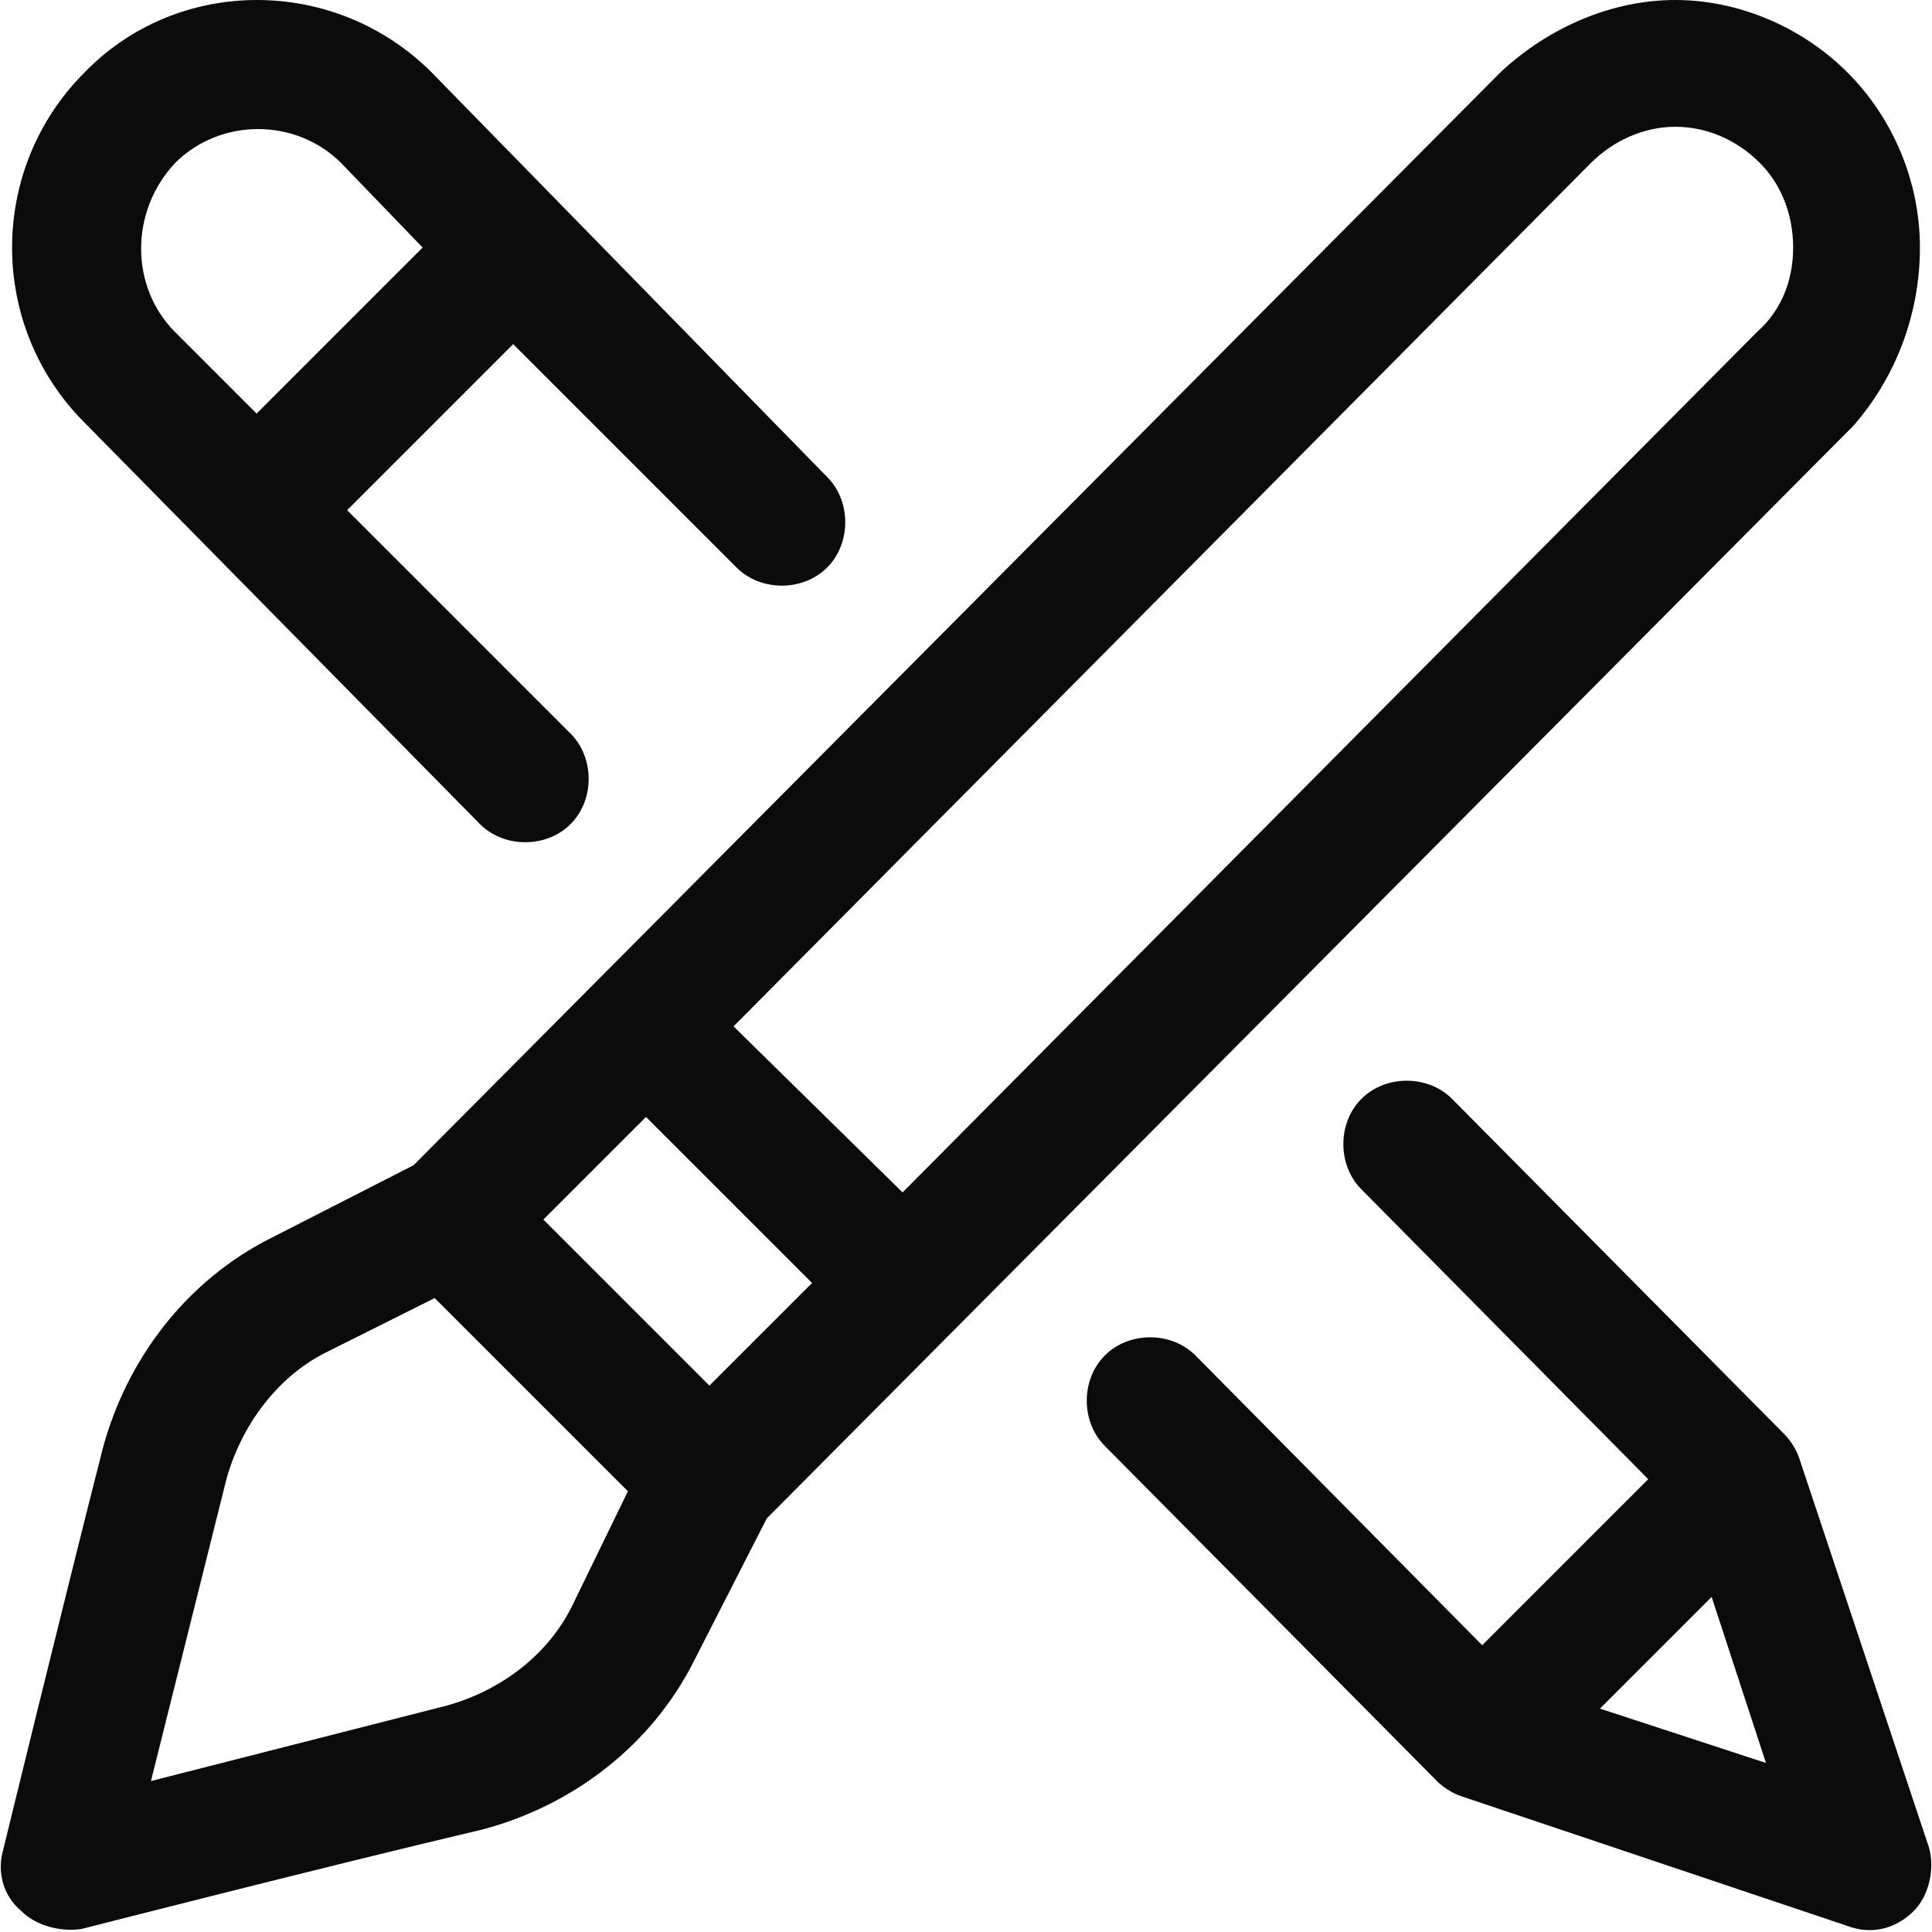 <?xml version="1.0" encoding="utf-8"?>
<!-- Generator: Adobe Illustrator 27.1.1, SVG Export Plug-In . SVG Version: 6.00 Build 0)  -->
<svg version="1.1" id="Layer_1" xmlns="http://www.w3.org/2000/svg" xmlns:xlink="http://www.w3.org/1999/xlink" x="0px" y="0px"
	 viewBox="0 0 64 64" style="enable-background:new 0 0 64 64;" xml:space="preserve">
<style type="text/css">
	.st0{fill:#0B0B0B;}
</style>
<path class="st0" d="M63.6,8.2c0-2.2-0.9-4.3-2.4-5.8C59.7,0.9,57.6,0,55.5,0s-4.2,0.9-5.8,2.4l-36,36.2L9,41c-2.8,1.4-4.8,4-5.6,7
	c-1.3,5.1-3.3,13.3-3.3,13.3c-0.2,0.7,0,1.5,0.6,2c0.5,0.5,1.3,0.7,2,0.6c0,0,8.2-2.1,13.3-3.3c3-0.8,5.6-2.8,7-5.6l2.4-4.7l36-36.2
	C62.8,12.5,63.6,10.4,63.6,8.2z M19,53.1c-0.8,1.7-2.4,2.9-4.2,3.4l-9.8,2.5L7.5,49c0.5-1.8,1.7-3.4,3.3-4.2l3.6-1.8l6.4,6.4
	L19,53.1z M23.5,45.9l-5.5-5.5l3.4-3.4l5.5,5.5L23.5,45.9z M58.2,11L29.9,39.5L24.3,34L52.7,5.4c0.7-0.7,1.7-1.2,2.8-1.2
	c1,0,2,0.4,2.8,1.2c0.7,0.7,1.1,1.7,1.1,2.8C59.4,9.3,59,10.3,58.2,11z M63.9,61.2l-4.3-12.9c-0.1-0.3-0.3-0.6-0.5-0.8l-11-11.1
	c-0.8-0.8-2.2-0.8-3,0c-0.8,0.8-0.8,2.2,0,3l9.5,9.6l-5.5,5.5l-9.5-9.6c-0.8-0.8-2.2-0.8-3,0c-0.8,0.8-0.8,2.2,0,3l11,11.1
	c0.2,0.2,0.5,0.4,0.8,0.5l12.8,4.3c0.8,0.3,1.6,0.1,2.2-0.5C63.9,62.8,64.1,61.9,63.9,61.2z M53,56.6l3.7-3.7l1.8,5.5L53,56.6z
	 M15.9,27.3c0.8,0.8,2.2,0.8,3,0c0.8-0.8,0.8-2.2,0-3l-7.4-7.4l5.5-5.5l7.4,7.4c0.8,0.8,2.2,0.8,3,0c0.8-0.8,0.8-2.2,0-3L14.3,2.4
	c-3.2-3.2-8.4-3.2-11.5,0c-3.2,3.2-3.2,8.4,0,11.6L15.9,27.3z M5.8,5.4c1.5-1.5,4-1.5,5.5,0L14,8.2l-5.5,5.5L5.8,11
	C4.3,9.5,4.3,7,5.8,5.4z"/>
</svg>
